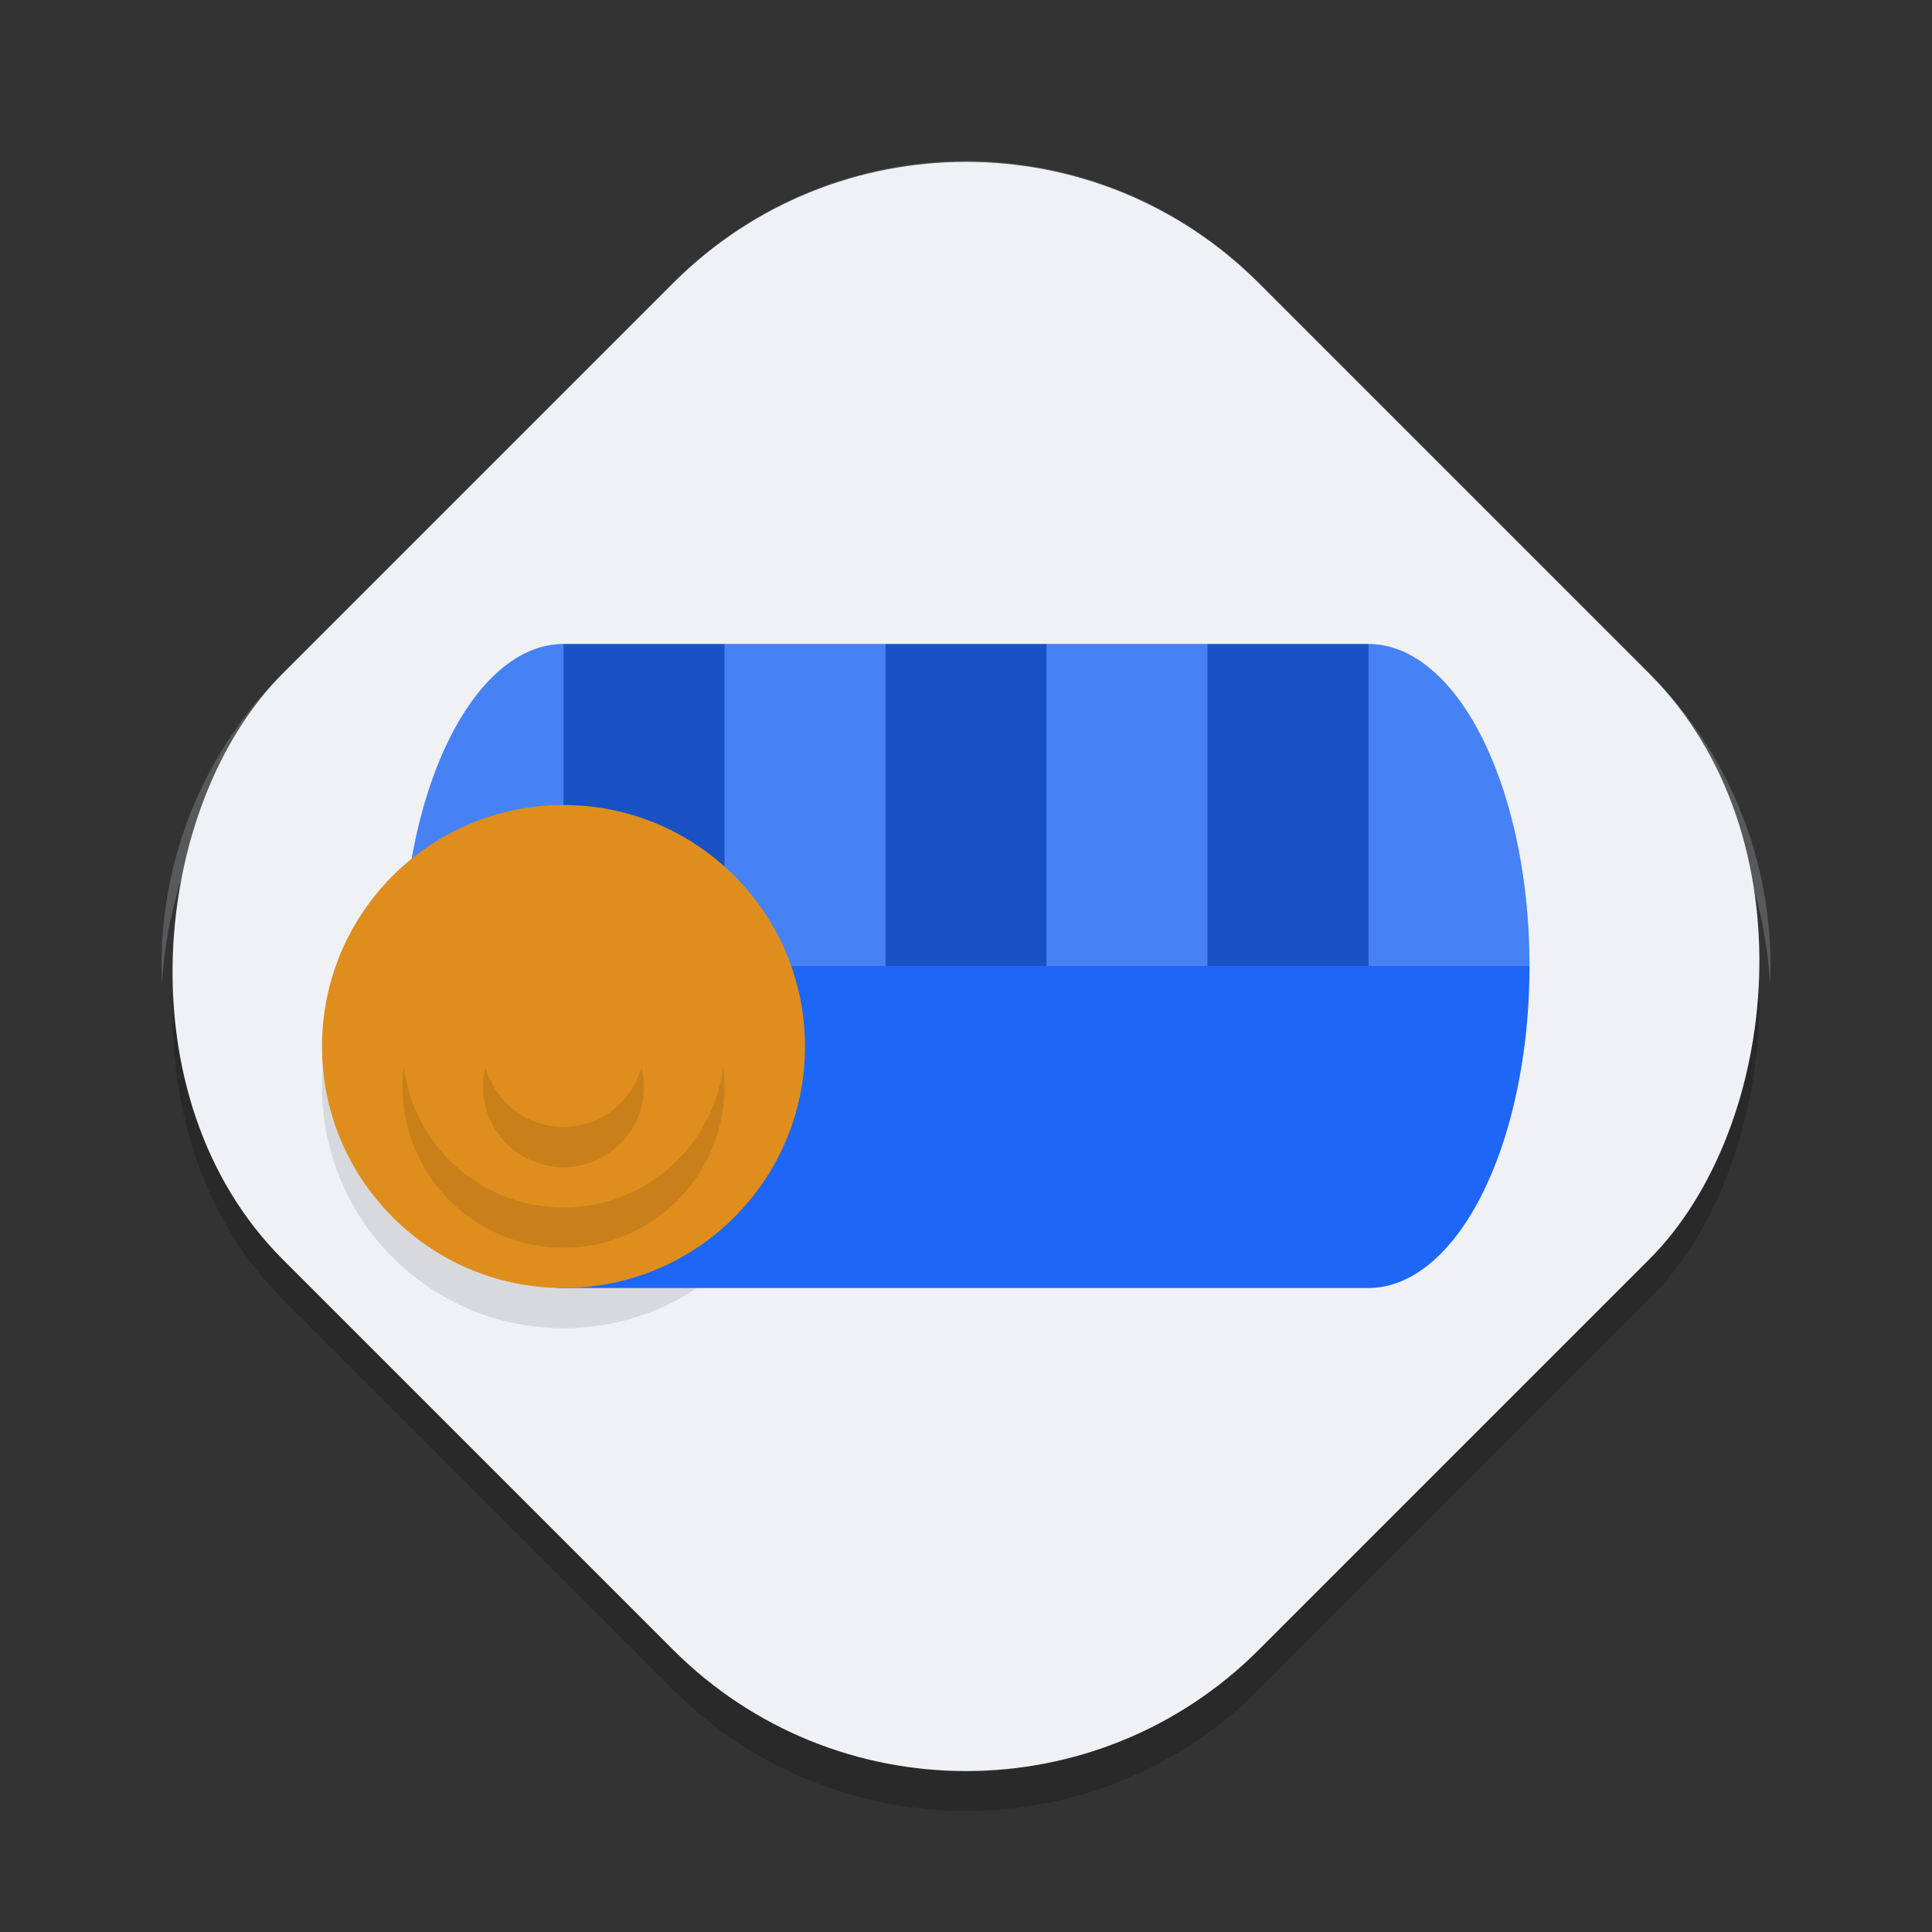 <svg xmlns="http://www.w3.org/2000/svg" width="24" height="24" version="1">
 <rect width="100%" height="100%" fill="#333333" stroke="none"/>
 <rect style="opacity:0.2" width="17.149" height="17.149" x="8.75" y="-8.22" rx="5.145" ry="5.145" transform="rotate(45)"/>
 <rect style="fill:#eff1f5" width="17.149" height="17.149" x="8.4" y="-8.57" rx="5.145" ry="5.145" transform="rotate(45)"/>
 <circle style="opacity:0.1" cx="7" cy="13.5" r="3"/>
 <path style="fill:#1e66f5" d="m 7,8 a 2,4 0 0 0 -2,4 2,4 0 0 0 2,4 H 17 a 2,4 0 0 0 2,-4 2,4 0 0 0 -2,-4 z"/>
 <path style="opacity:0.2;fill:#eff1f5" d="m 7,8 a 2,4 0 0 0 -2,4 h 2 z m 2,0 v 4 H 11 V 8 Z M 13,8 v 4 h 2 V 8 Z m 4,0 v 4 h 2 A 2,4 0 0 0 17,8 Z"/>
 <path style="opacity:0.2" d="m 7,8 v 4 H 9 V 8 Z M 11,8 v 4 h 2 V 8 Z m 4,0 v 4 h 2 V 8 Z"/>
 <circle style="fill:#df8e1d" cx="7" cy="13" r="3"/>
 <circle style="opacity:0.1" cx="7" cy="13.5" r="2"/>
 <circle style="fill:#df8e1d" cx="7" cy="13" r="2"/>
 <circle style="opacity:0.1" cx="7" cy="13.5" r="1"/>
 <circle style="fill:#df8e1d" cx="7" cy="13" r="1"/>
 <path style="opacity:0.2;fill:#eff1f5" d="M 12,2 C 10.685,2 9.37,2.504 8.362,3.512 L 3.512,8.362 c -1.072,1.072 -1.568,2.49 -1.5,3.888 0.06,-1.23 0.556,-2.444 1.5,-3.388 L 8.362,4.012 c 2.015,-2.015 5.26,-2.015 7.275,0 l 4.851,4.851 c 0.944,0.944 1.44,2.157 1.5,3.388 0.068,-1.397 -0.428,-2.816 -1.5,-3.888 L 15.638,3.512 C 14.63,2.504 13.315,2 12,2 Z"/>
</svg>
